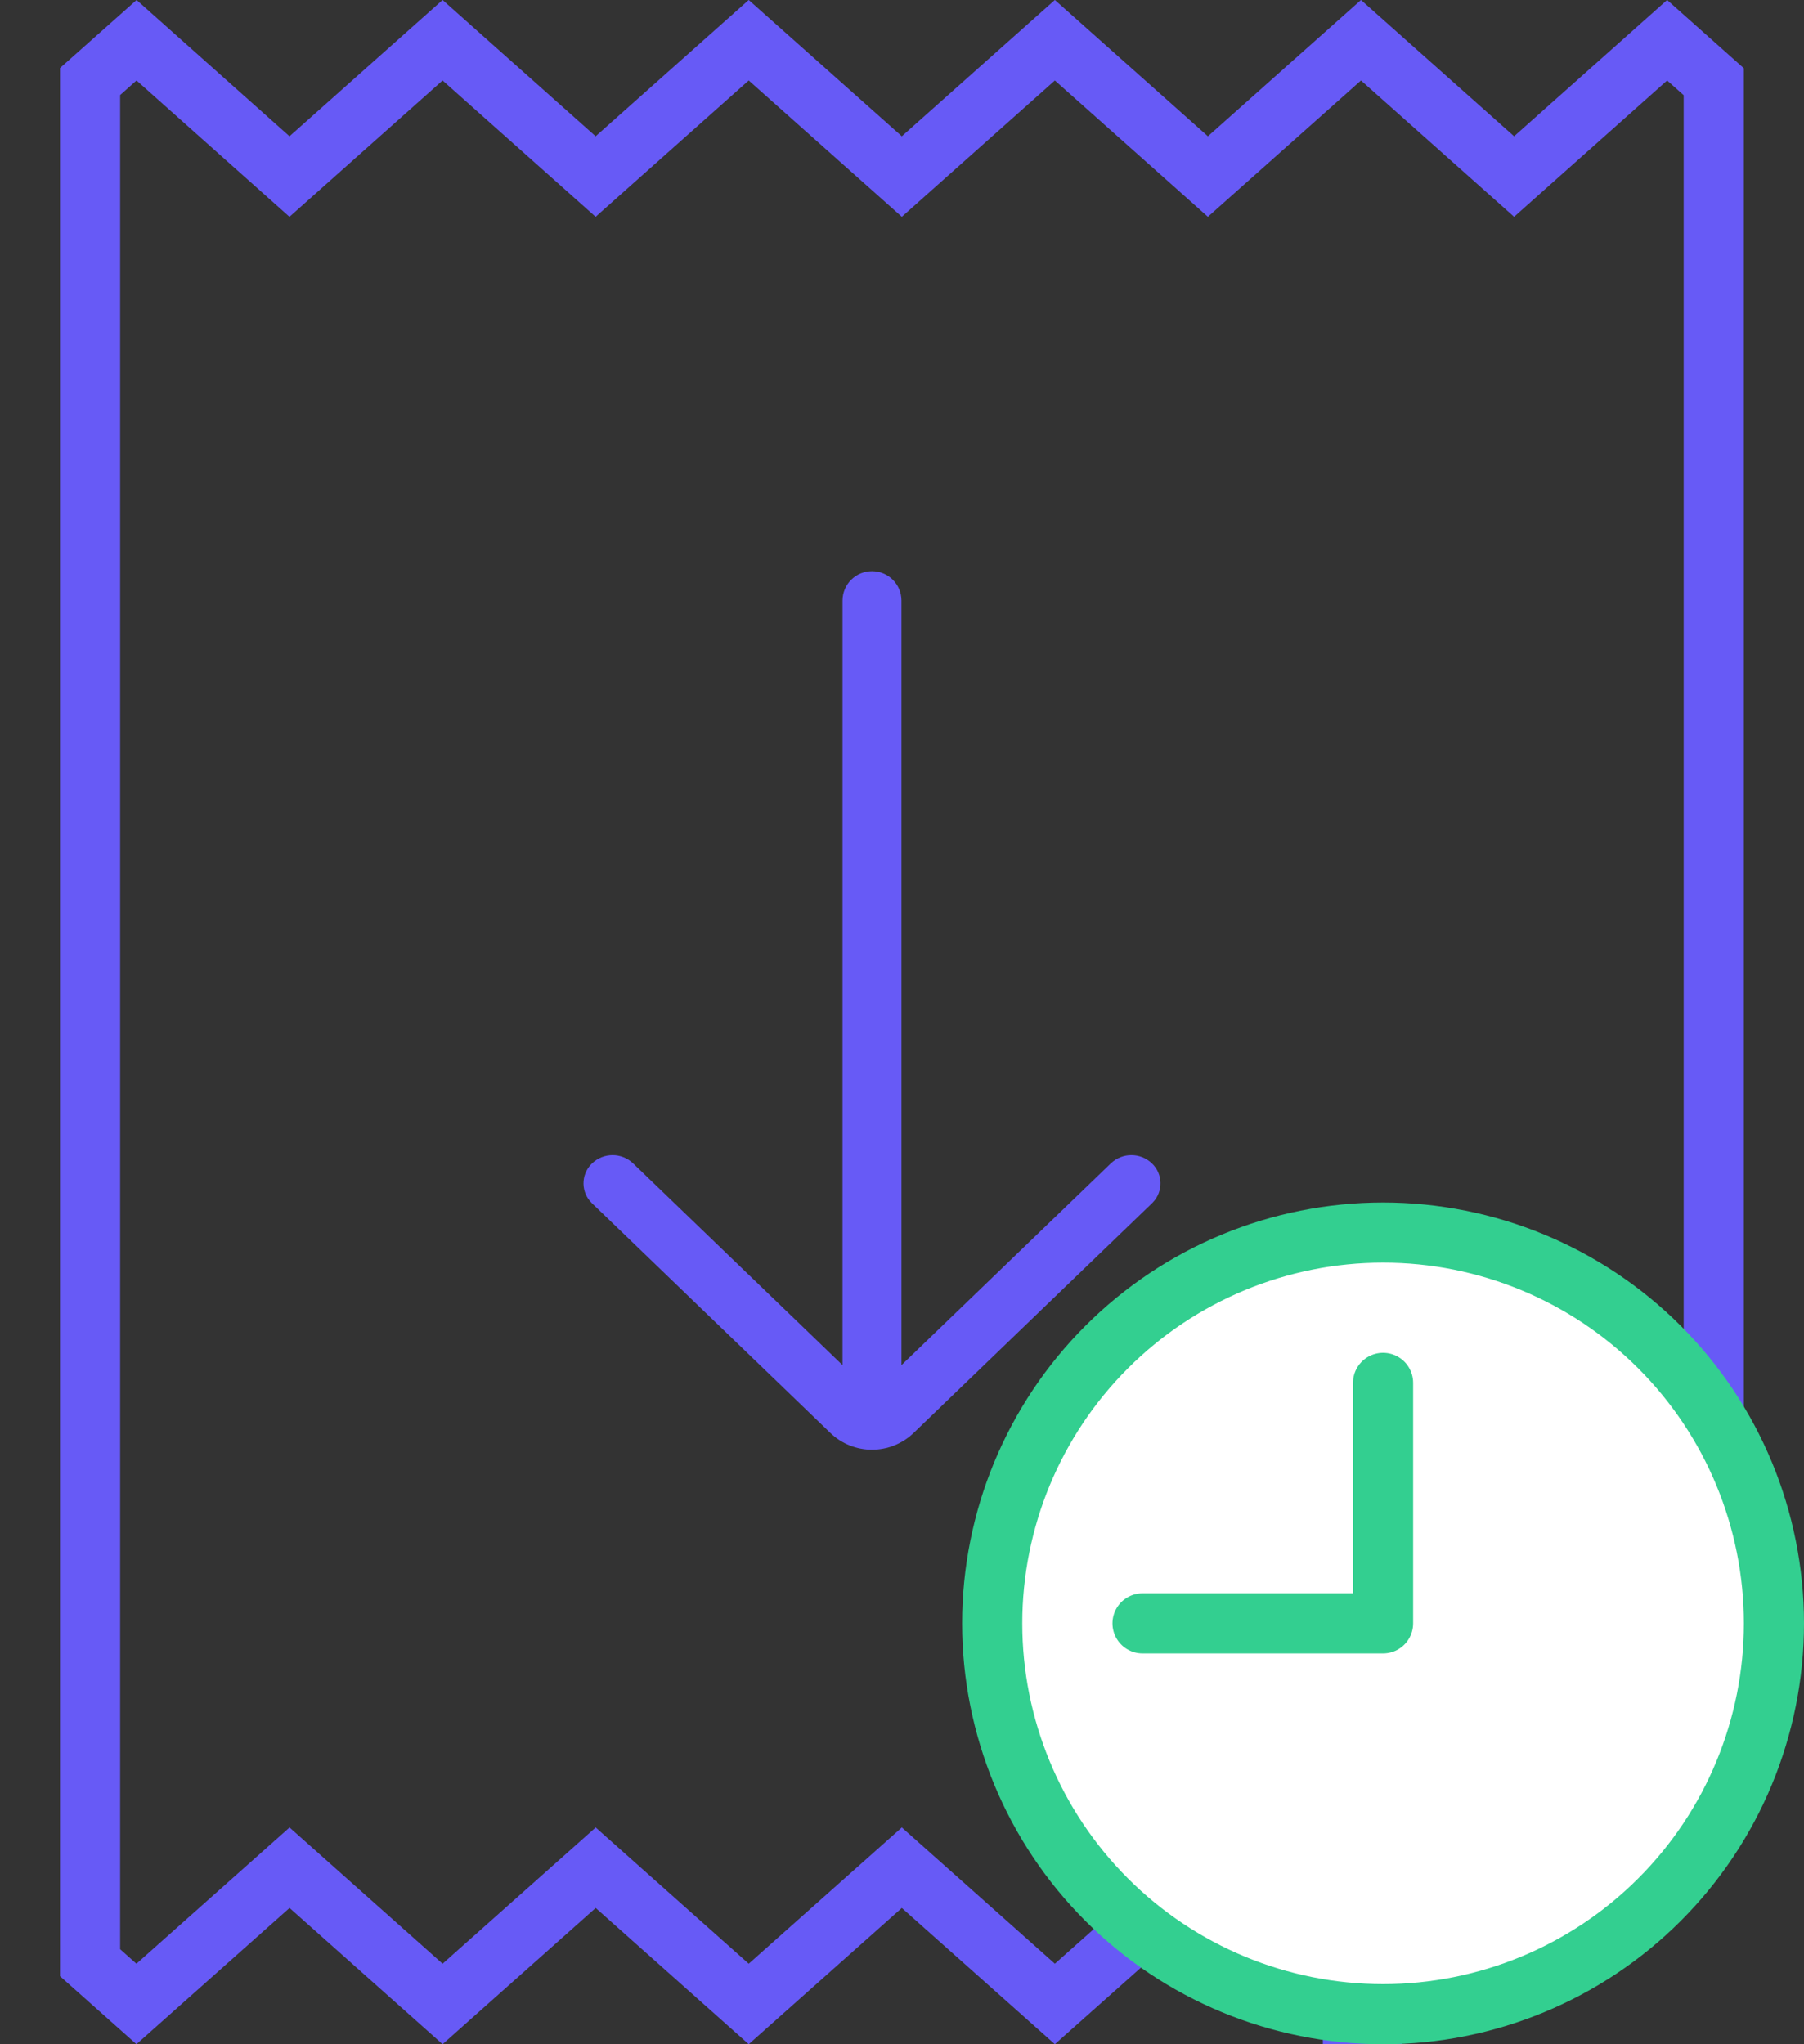 <svg width="30" height="34" viewBox="0 0 30 34" fill="none" xmlns="http://www.w3.org/2000/svg">
<rect x="0" y="0" width="30" height="34" fill="#333333" stroke="none"/>
<g clip-path="url(#clip0)">
<path fill-rule="evenodd" clip-rule="evenodd" d="M27.724 0.669L25.179 2.936L22.633 0.669L20.087 2.936L17.542 0.669L14.997 2.936L12.451 0.669L9.905 2.936L7.36 0.669L4.814 2.936L2.271 0.669L1.498 1.356V32.644L2.269 33.33L4.815 31.064L7.36 33.33L9.906 31.064L12.451 33.33L14.997 31.064L17.542 33.33L20.088 31.064L22.499 33.211V26.5H28.499V1.359L27.724 0.669ZM22.633 33.331L22.921 33.587L22.961 33.632L22.923 33.674H22.499V33.45L22.633 33.33V33.331Z" stroke="#675AF6"/>
<path d="M14.991 9.99V22.705L18.471 19.351C18.663 19.166 18.966 19.166 19.158 19.351C19.34 19.527 19.346 19.817 19.17 20C19.166 20.004 19.162 20.008 19.158 20.012L15.195 23.831C14.807 24.205 14.194 24.205 13.807 23.831L9.844 20.012C9.661 19.836 9.656 19.545 9.832 19.363C9.836 19.359 9.84 19.355 9.844 19.351C10.035 19.166 10.339 19.166 10.53 19.351L14.011 22.705V9.99C14.011 9.719 14.23 9.5 14.501 9.5C14.772 9.5 14.991 9.719 14.991 9.99Z" fill="#675AF6"/>
<path d="M16.5 27C16.5 25.277 17.185 23.622 18.404 22.404C19.622 21.185 21.277 20.5 23 20.5C24.723 20.5 26.378 21.185 27.596 22.404C28.815 23.622 29.5 25.277 29.5 27C29.5 28.723 28.815 30.378 27.596 31.596C26.378 32.815 24.723 33.5 23 33.5C21.277 33.5 19.622 32.815 18.404 31.596C17.185 30.378 16.5 28.723 16.5 27Z" fill="white" stroke="#33CF90"/>
<path d="M23 23V27H19" stroke="#33CF90" stroke-linecap="round" stroke-linejoin="round"/>
</g>
<defs>
<clipPath id="clip0">
<rect width="30" height="34" fill="white"/>
</clipPath>
</defs>
</svg>
